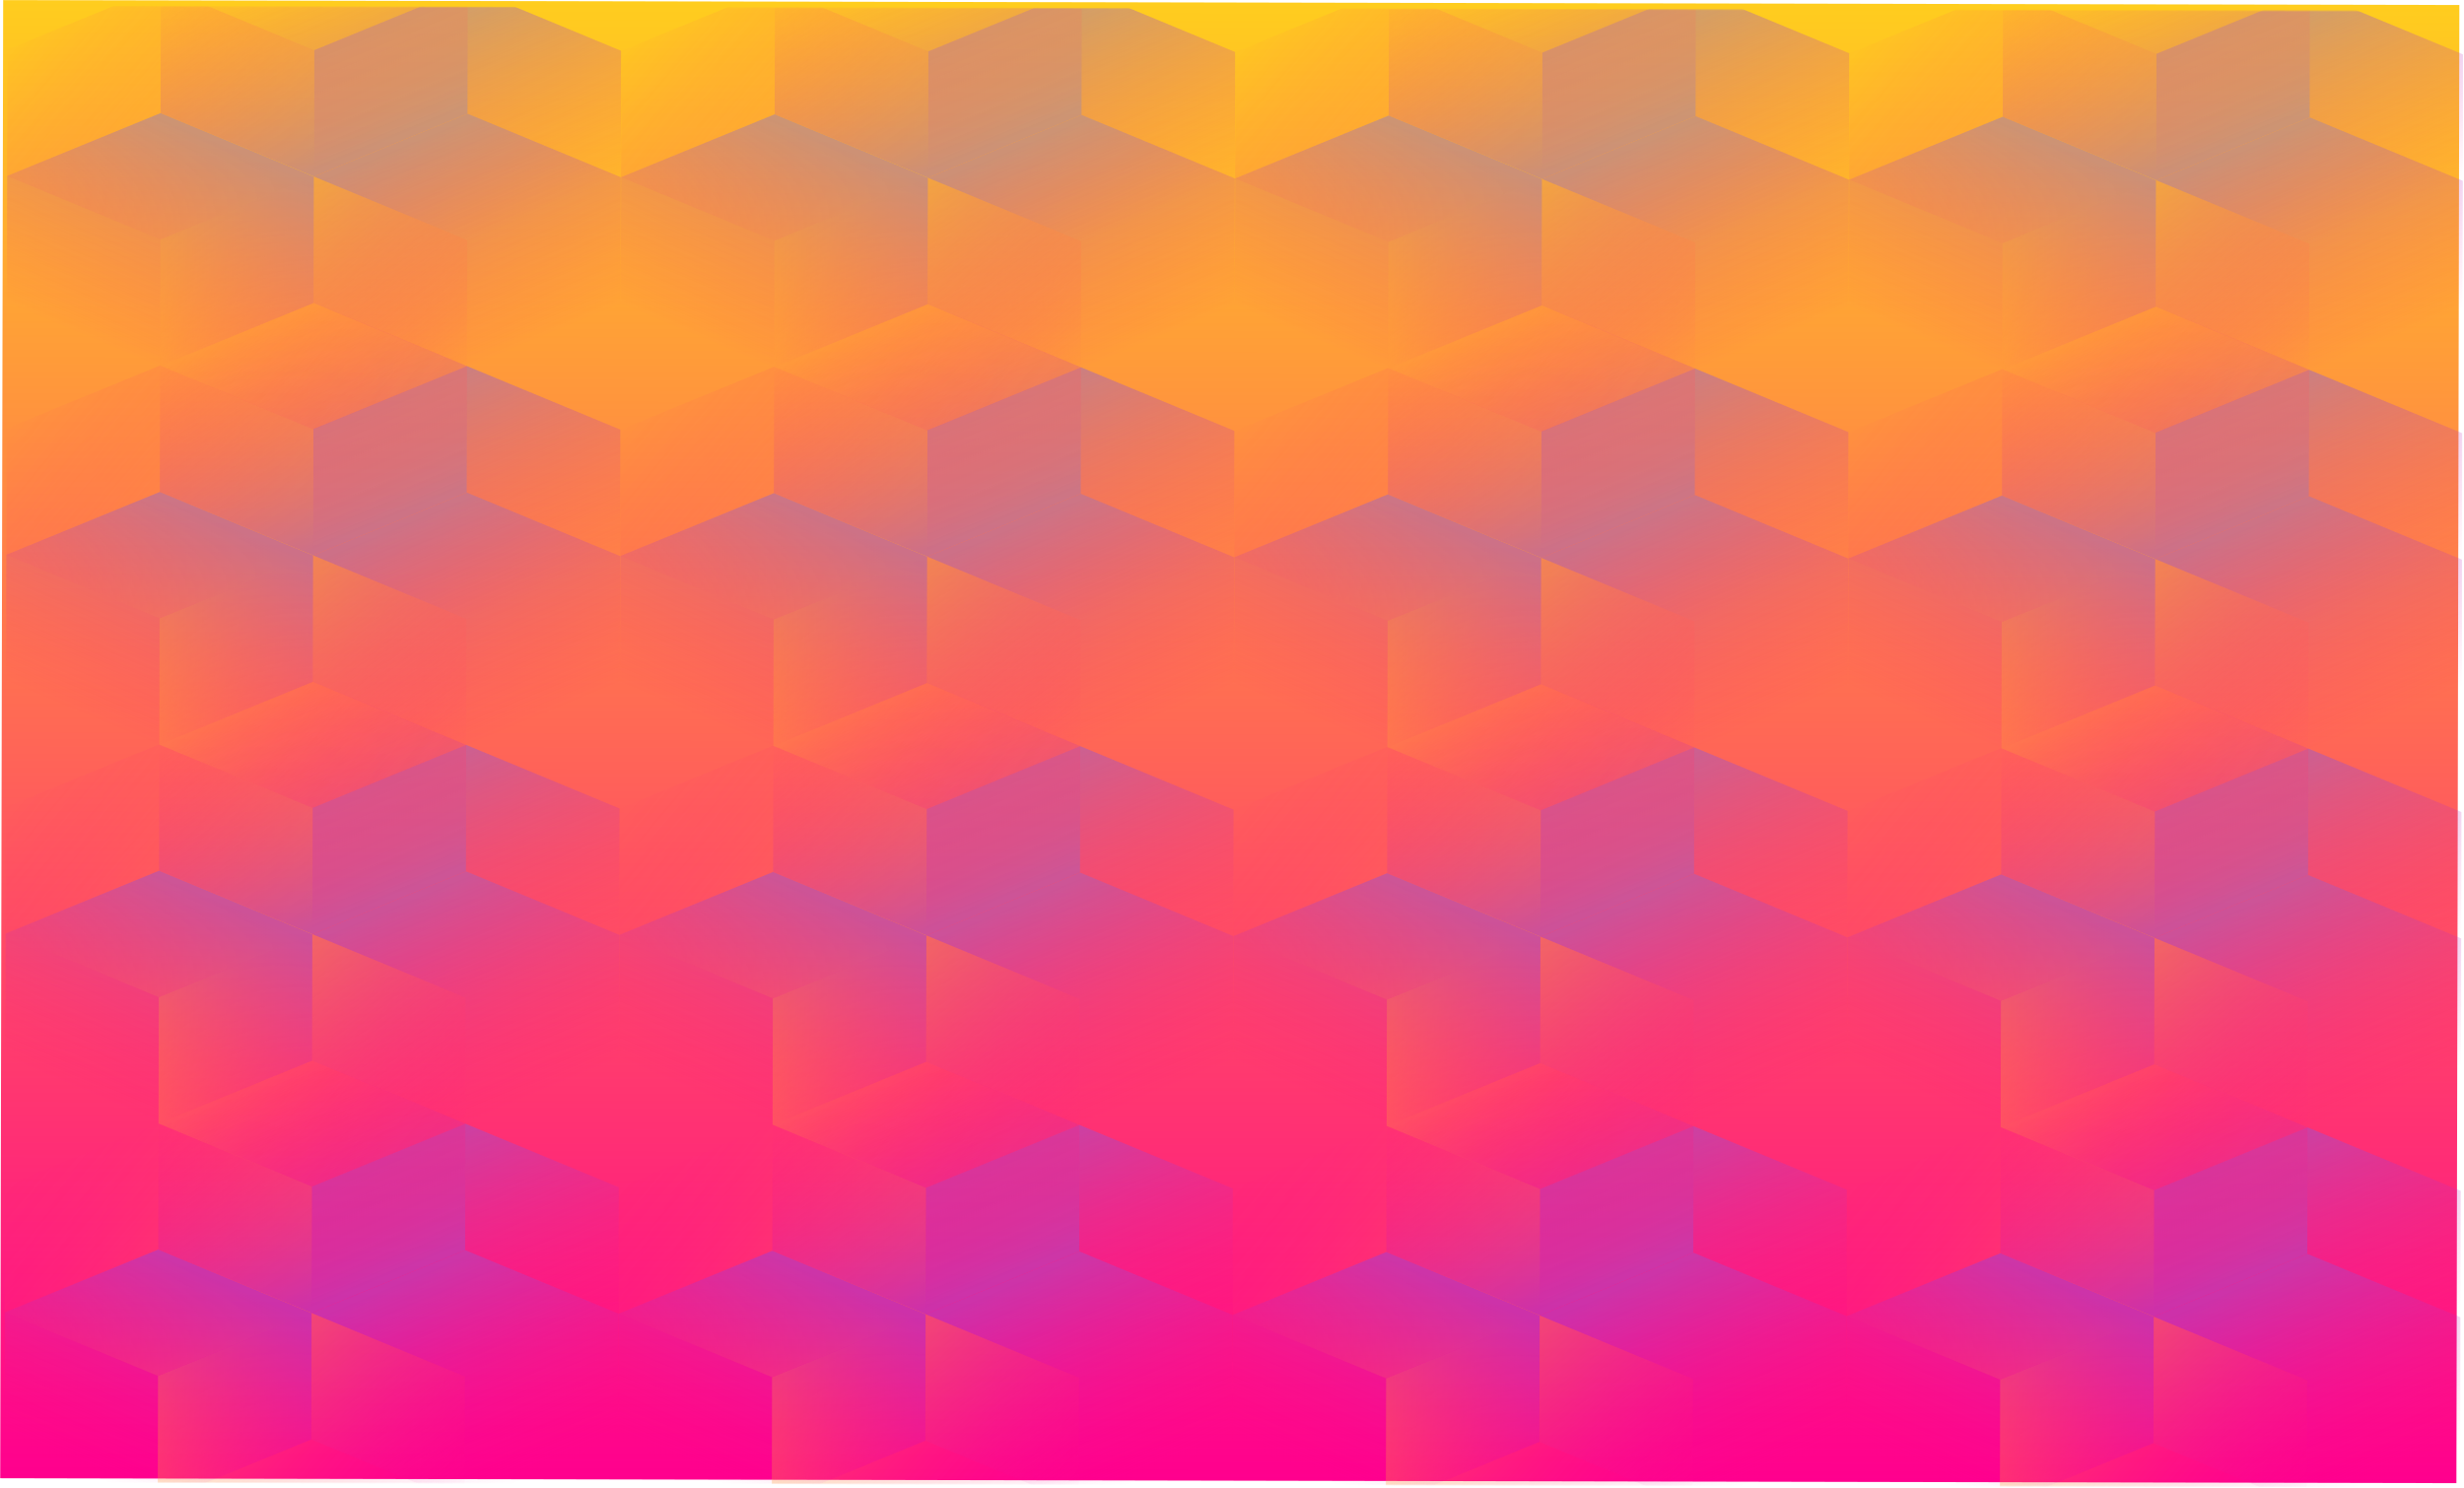 <svg width="2406" height="1453" viewBox="0 0 2406 1453" fill="none" xmlns="http://www.w3.org/2000/svg">
<rect width="2398.37" height="1443.6" transform="matrix(-1 -0.002 0.002 -1 2398.58 1448.49)" fill="url(#paint0_linear_)"/>
<mask id="mask0_" style="mask-type:alpha" maskUnits="userSpaceOnUse" x="4" y="6" width="2402" height="1447">
<rect width="2398.37" height="1441.57" transform="matrix(-1 -0.002 0.002 -1 2402.36 1452.35)" fill="url(#paint1_linear_)"/>
</mask>
<g mask="url(#mask0_)">
<g style="mix-blend-mode:luminosity" opacity="0.4">
<path d="M2403.46 916.576L2403.71 793.12L2254 731.087L2104.03 792.523L2103.78 915.979L2253.49 978.012L2403.46 916.576Z" fill="url(#paint2_linear_)"/>
<path d="M2403.21 1040.04L2403.46 916.581L2253.75 854.549L2103.78 915.984L2103.53 1039.44L2253.24 1101.47L2403.21 1040.04Z" fill="url(#paint3_linear_)"/>
<path d="M1953.56 1100.84L1953.82 977.388L2103.78 915.953L2253.5 977.986L2253.24 1101.44L2103.28 1162.88L1953.56 1100.84Z" fill="url(#paint4_linear_)"/>
<path d="M2104.03 792.522L2103.78 915.978L1953.82 977.414L1804.1 915.381L1804.36 791.924L1954.32 730.489L2104.03 792.522Z" fill="url(#paint5_linear_)"/>
<path d="M1803.85 1038.84L1804.1 915.387L1954.07 853.951L2103.78 915.984L2103.53 1039.44L1953.56 1100.88L1803.85 1038.84Z" fill="url(#paint6_linear_)"/>
<path d="M1954.32 730.464L1954.07 853.92L2103.78 915.953L2253.75 854.517L2254 731.061L2104.29 669.028L1954.32 730.464Z" fill="url(#paint7_linear_)"/>
</g>
<g style="mix-blend-mode:luminosity" opacity="0.4">
<path d="M1204.28 914.186L1204.53 790.73L1054.82 728.697L904.855 790.132L904.602 913.589L1054.31 975.622L1204.28 914.186Z" fill="url(#paint8_linear_)"/>
<path d="M1204.03 1037.65L1204.28 914.192L1054.57 852.159L904.602 913.595L904.349 1037.05L1054.06 1099.08L1204.03 1037.65Z" fill="url(#paint9_linear_)"/>
<path d="M754.383 1098.45L754.636 974.998L904.602 913.562L1054.31 975.595L1054.06 1099.05L904.096 1160.49L754.383 1098.45Z" fill="url(#paint10_linear_)"/>
<path d="M904.854 790.132L904.601 913.588L754.635 975.024L604.923 912.991L605.176 789.535L755.141 728.099L904.854 790.132Z" fill="url(#paint11_linear_)"/>
<path d="M604.67 1036.45L604.923 912.998L754.889 851.562L904.602 913.595L904.349 1037.05L754.383 1098.49L604.67 1036.45Z" fill="url(#paint12_linear_)"/>
<path d="M755.142 728.073L754.889 851.53L904.602 913.562L1054.57 852.127L1054.82 728.67L905.108 666.638L755.142 728.073Z" fill="url(#paint13_linear_)"/>
</g>
<g style="mix-blend-mode:luminosity" opacity="0.4">
<path d="M1803.87 915.381L1804.12 791.925L1654.41 729.892L1504.44 791.327L1504.19 914.784L1653.9 976.817L1803.87 915.381Z" fill="url(#paint14_linear_)"/>
<path d="M1803.61 1038.84L1803.87 915.386L1654.16 853.353L1504.19 914.789L1503.94 1038.25L1653.65 1100.28L1803.61 1038.84Z" fill="url(#paint15_linear_)"/>
<path d="M1353.97 1099.65L1354.23 976.193L1504.19 914.757L1653.9 976.79L1653.65 1100.25L1503.69 1161.68L1353.97 1099.65Z" fill="url(#paint16_linear_)"/>
<path d="M1504.44 791.327L1504.19 914.783L1354.23 976.219L1204.51 914.186L1204.77 790.73L1354.73 729.294L1504.44 791.327Z" fill="url(#paint17_linear_)"/>
<path d="M1204.26 1037.65L1204.51 914.192L1354.48 852.756L1504.19 914.789L1503.94 1038.25L1353.97 1099.68L1204.26 1037.65Z" fill="url(#paint18_linear_)"/>
<path d="M1354.73 729.268L1354.48 852.725L1504.19 914.757L1654.16 853.322L1654.41 729.865L1504.7 667.832L1354.73 729.268Z" fill="url(#paint19_linear_)"/>
</g>
<g style="mix-blend-mode:luminosity" opacity="0.4">
<path d="M604.689 912.992L604.942 789.535L455.23 727.502L305.264 788.938L305.011 912.394L454.724 974.427L604.689 912.992Z" fill="url(#paint20_linear_)"/>
<path d="M604.436 1036.45L604.689 912.997L454.977 850.964L305.011 912.399L304.758 1035.86L454.471 1097.89L604.436 1036.45Z" fill="url(#paint21_linear_)"/>
<path d="M154.792 1097.26L155.045 973.803L305.011 912.368L454.723 974.401L454.47 1097.86L304.505 1159.29L154.792 1097.26Z" fill="url(#paint22_linear_)"/>
<path d="M305.263 788.936L305.01 912.392L155.045 973.828L5.332 911.795L5.585 788.338L155.551 726.903L305.263 788.936Z" fill="url(#paint23_linear_)"/>
<path d="M5.08 1035.26L5.333 911.802L155.298 850.367L305.011 912.399L304.758 1035.86L154.792 1097.29L5.08 1035.26Z" fill="url(#paint24_linear_)"/>
<path d="M155.551 726.879L155.298 850.335L305.011 912.368L454.976 850.932L455.23 727.476L305.517 665.443L155.551 726.879Z" fill="url(#paint25_linear_)"/>
</g>
<g style="mix-blend-mode:luminosity" opacity="0.4">
<path d="M2404.22 546.61L2404.47 423.154L2254.76 361.121L2104.79 422.557L2104.54 546.013L2254.25 608.046L2404.22 546.61Z" fill="url(#paint26_linear_)"/>
<path d="M2403.96 670.073L2404.22 546.617L2254.5 484.584L2104.54 546.02L2104.29 669.476L2254 731.509L2403.96 670.073Z" fill="url(#paint27_linear_)"/>
<path d="M1954.32 730.88L1954.57 607.424L2104.54 545.988L2254.25 608.021L2254 731.478L2104.03 792.913L1954.32 730.88Z" fill="url(#paint28_linear_)"/>
<path d="M2104.79 422.558L2104.54 546.015L1954.57 607.45L1804.86 545.418L1805.11 421.961L1955.08 360.526L2104.79 422.558Z" fill="url(#paint29_linear_)"/>
<path d="M1804.61 668.879L1804.86 545.422L1954.83 483.987L2104.54 546.02L2104.29 669.476L1954.32 730.912L1804.61 668.879Z" fill="url(#paint30_linear_)"/>
<path d="M1955.08 360.499L1954.83 483.956L2104.54 545.988L2254.5 484.553L2254.76 361.096L2105.05 299.063L1955.08 360.499Z" fill="url(#paint31_linear_)"/>
</g>
<g style="mix-blend-mode:luminosity" opacity="0.4">
<path d="M1205.04 544.222L1205.29 420.766L1055.58 358.733L905.613 420.168L905.36 543.625L1055.07 605.658L1205.04 544.222Z" fill="url(#paint32_linear_)"/>
<path d="M1204.79 667.685L1205.04 544.228L1055.33 482.195L905.36 543.631L905.107 667.087L1054.82 729.12L1204.79 667.685Z" fill="url(#paint33_linear_)"/>
<path d="M755.141 728.491L755.394 605.034L905.36 543.599L1055.07 605.631L1054.82 729.088L904.854 790.523L755.141 728.491Z" fill="url(#paint34_linear_)"/>
<path d="M905.613 420.17L905.36 543.626L755.394 605.062L605.682 543.029L605.935 419.573L755.9 358.137L905.613 420.17Z" fill="url(#paint35_linear_)"/>
<path d="M605.429 666.49L605.682 543.034L755.647 481.598L905.36 543.631L905.107 667.087L755.141 728.523L605.429 666.49Z" fill="url(#paint36_linear_)"/>
<path d="M755.9 358.109L755.647 481.566L905.36 543.599L1055.33 482.163L1055.58 358.707L905.866 296.674L755.9 358.109Z" fill="url(#paint37_linear_)"/>
</g>
<g style="mix-blend-mode:luminosity" opacity="0.4">
<path d="M1804.63 545.416L1804.88 421.959L1655.17 359.927L1505.2 421.362L1504.95 544.819L1654.66 606.851L1804.63 545.416Z" fill="url(#paint38_linear_)"/>
<path d="M1804.37 668.878L1804.63 545.421L1654.91 483.388L1504.95 544.824L1504.7 668.28L1654.41 730.313L1804.37 668.878Z" fill="url(#paint39_linear_)"/>
<path d="M1354.73 729.684L1354.99 606.227L1504.95 544.792L1654.66 606.824L1654.41 730.281L1504.44 791.717L1354.73 729.684Z" fill="url(#paint40_linear_)"/>
<path d="M1505.2 421.363L1504.95 544.819L1354.99 606.255L1205.27 544.222L1205.53 420.765L1355.49 359.33L1505.2 421.363Z" fill="url(#paint41_linear_)"/>
<path d="M1205.02 667.683L1205.27 544.227L1355.24 482.791L1504.95 544.824L1504.7 668.28L1354.73 729.716L1205.02 667.683Z" fill="url(#paint42_linear_)"/>
<path d="M1355.49 359.302L1355.24 482.759L1504.95 544.792L1654.92 483.356L1655.17 359.9L1505.46 297.867L1355.49 359.302Z" fill="url(#paint43_linear_)"/>
</g>
<g style="mix-blend-mode:luminosity" opacity="0.4">
<path d="M605.448 543.026L605.701 419.57L455.989 357.537L306.023 418.972L305.77 542.429L455.483 604.462L605.448 543.026Z" fill="url(#paint44_linear_)"/>
<path d="M605.195 666.489L605.448 543.033L455.736 481L305.77 542.436L305.517 665.892L455.23 727.925L605.195 666.489Z" fill="url(#paint45_linear_)"/>
<path d="M155.551 727.295L155.804 603.839L305.77 542.403L455.482 604.436L455.229 727.893L305.264 789.328L155.551 727.295Z" fill="url(#paint46_linear_)"/>
<path d="M306.023 418.974L305.77 542.431L155.804 603.866L6.092 541.834L6.345 418.377L156.31 356.942L306.023 418.974Z" fill="url(#paint47_linear_)"/>
<path d="M5.839 665.295L6.092 541.838L156.057 480.403L305.77 542.436L305.517 665.892L155.551 727.328L5.839 665.295Z" fill="url(#paint48_linear_)"/>
<path d="M156.31 356.914L156.057 480.371L305.77 542.403L455.736 480.968L455.989 357.511L306.276 295.478L156.31 356.914Z" fill="url(#paint49_linear_)"/>
</g>
<g style="mix-blend-mode:luminosity" opacity="0.4">
<path d="M2404.98 176.647L2405.23 53.191L2255.52 -8.842L2105.55 52.593L2105.3 176.05L2255.01 238.083L2404.98 176.647Z" fill="url(#paint50_linear_)"/>
<path d="M2404.72 300.109L2404.98 176.653L2255.26 114.62L2105.3 176.056L2105.04 299.512L2254.76 361.545L2404.72 300.109Z" fill="url(#paint51_linear_)"/>
<path d="M1955.08 360.915L1955.33 237.459L2105.3 176.023L2255.01 238.056L2254.76 361.513L2104.79 422.948L1955.08 360.915Z" fill="url(#paint52_linear_)"/>
<path d="M2105.55 52.594L2105.3 176.051L1955.33 237.486L1805.62 175.453L1805.87 51.997L1955.84 -9.439L2105.55 52.594Z" fill="url(#paint53_linear_)"/>
<path d="M1805.37 298.915L1805.62 175.459L1955.59 114.023L2105.3 176.056L2105.04 299.512L1955.08 360.948L1805.37 298.915Z" fill="url(#paint54_linear_)"/>
<path d="M1955.84 -9.466L1955.59 113.991L2105.3 176.023L2255.26 114.588L2255.52 -8.869L2105.8 -70.901L1955.84 -9.466Z" fill="url(#paint55_linear_)"/>
</g>
<g style="mix-blend-mode:luminosity" opacity="0.4">
<path d="M1205.8 174.257L1206.05 50.801L1056.34 -11.232L906.372 50.203L906.119 173.66L1055.83 235.693L1205.8 174.257Z" fill="url(#paint56_linear_)"/>
<path d="M1205.54 297.719L1205.8 174.263L1056.08 112.23L906.118 173.666L905.865 297.122L1055.58 359.155L1205.54 297.719Z" fill="url(#paint57_linear_)"/>
<path d="M755.9 358.526L756.153 235.069L906.119 173.634L1055.83 235.667L1055.58 359.123L905.613 420.559L755.9 358.526Z" fill="url(#paint58_linear_)"/>
<path d="M906.371 50.204L906.118 173.661L756.153 235.096L606.44 173.063L606.693 49.607L756.659 -11.829L906.371 50.204Z" fill="url(#paint59_linear_)"/>
<path d="M606.187 296.525L606.44 173.068L756.406 111.633L906.118 173.666L905.865 297.122L755.9 358.558L606.187 296.525Z" fill="url(#paint60_linear_)"/>
<path d="M756.659 -11.855L756.406 111.601L906.119 173.634L1056.08 112.198L1056.34 -11.258L906.625 -73.291L756.659 -11.855Z" fill="url(#paint61_linear_)"/>
</g>
<g style="mix-blend-mode:luminosity" opacity="0.4">
<path d="M1805.39 175.452L1805.64 51.995L1655.93 -10.038L1505.96 51.398L1505.71 174.854L1655.42 236.887L1805.39 175.452Z" fill="url(#paint62_linear_)"/>
<path d="M1805.13 298.914L1805.39 175.457L1655.67 113.425L1505.71 174.86L1505.45 298.317L1655.17 360.349L1805.13 298.914Z" fill="url(#paint63_linear_)"/>
<path d="M1355.49 359.72L1355.74 236.264L1505.71 174.828L1655.42 236.861L1655.17 360.317L1505.2 421.753L1355.49 359.72Z" fill="url(#paint64_linear_)"/>
<path d="M1505.96 51.4L1505.71 174.856L1355.74 236.292L1206.03 174.259L1206.28 50.803L1356.25 -10.633L1505.96 51.4Z" fill="url(#paint65_linear_)"/>
<path d="M1205.78 297.719L1206.03 174.263L1356 112.827L1505.71 174.86L1505.45 298.317L1355.49 359.752L1205.78 297.719Z" fill="url(#paint66_linear_)"/>
<path d="M1356.25 -10.661L1356 112.795L1505.71 174.828L1655.67 113.393L1655.93 -10.064L1506.22 -72.097L1356.25 -10.661Z" fill="url(#paint67_linear_)"/>
</g>
<g style="mix-blend-mode:luminosity" opacity="0.4">
<path d="M606.205 173.062L606.458 49.605L456.746 -12.428L306.78 49.008L306.527 172.465L456.24 234.497L606.205 173.062Z" fill="url(#paint68_linear_)"/>
<path d="M605.953 296.524L606.206 173.068L456.493 111.035L306.527 172.47L306.274 295.927L455.987 357.96L605.953 296.524Z" fill="url(#paint69_linear_)"/>
<path d="M156.309 357.331L156.562 233.874L306.527 172.438L456.24 234.471L455.987 357.928L306.021 419.363L156.309 357.331Z" fill="url(#paint70_linear_)"/>
<path d="M306.781 49.01L306.528 172.467L156.562 233.902L6.849 171.87L7.102 48.413L157.068 -13.023L306.781 49.01Z" fill="url(#paint71_linear_)"/>
<path d="M6.596 295.33L6.849 171.873L156.815 110.438L306.527 172.47L306.274 295.927L156.309 357.363L6.596 295.33Z" fill="url(#paint72_linear_)"/>
<path d="M157.068 -13.051L156.815 110.406L306.527 172.438L456.493 111.003L456.746 -12.454L307.033 -74.486L157.068 -13.051Z" fill="url(#paint73_linear_)"/>
</g>
<g style="mix-blend-mode:luminosity" opacity="0.4">
<path d="M2402.7 1286.54L2402.95 1163.08L2253.24 1101.05L2103.28 1162.49L2103.02 1285.94L2252.73 1347.97L2402.7 1286.54Z" fill="url(#paint74_linear_)"/>
<path d="M2402.45 1410L2402.7 1286.55L2252.99 1224.51L2103.02 1285.95L2102.77 1409.41L2252.48 1471.44L2402.45 1410Z" fill="url(#paint75_linear_)"/>
<path d="M1952.81 1470.81L1953.06 1347.35L2103.02 1285.92L2252.74 1347.95L2252.48 1471.41L2102.52 1532.84L1952.81 1470.81Z" fill="url(#paint76_linear_)"/>
<path d="M2103.28 1162.49L2103.02 1285.94L1953.06 1347.38L1803.34 1285.35L1803.6 1161.89L1953.56 1100.45L2103.28 1162.49Z" fill="url(#paint77_linear_)"/>
<path d="M1803.09 1408.81L1803.34 1285.35L1953.31 1223.92L2103.02 1285.95L2102.77 1409.41L1952.8 1470.84L1803.09 1408.81Z" fill="url(#paint78_linear_)"/>
<path d="M1953.56 1100.43L1953.31 1223.88L2103.02 1285.92L2252.99 1224.48L2253.24 1101.02L2103.53 1038.99L1953.56 1100.43Z" fill="url(#paint79_linear_)"/>
</g>
<g style="mix-blend-mode:luminosity" opacity="0.4">
<path d="M1203.52 1284.15L1203.77 1160.69L1054.06 1098.66L904.096 1160.1L903.843 1283.55L1053.56 1345.59L1203.52 1284.15Z" fill="url(#paint80_linear_)"/>
<path d="M1203.27 1407.61L1203.52 1284.16L1053.81 1222.12L903.843 1283.56L903.59 1407.02L1053.3 1469.05L1203.27 1407.61Z" fill="url(#paint81_linear_)"/>
<path d="M753.624 1468.42L753.877 1344.96L903.843 1283.53L1053.56 1345.56L1053.3 1469.02L903.336 1530.45L753.624 1468.42Z" fill="url(#paint82_linear_)"/>
<path d="M904.095 1160.1L903.842 1283.55L753.876 1344.99L604.163 1282.96L604.416 1159.5L754.382 1098.06L904.095 1160.1Z" fill="url(#paint83_linear_)"/>
<path d="M603.911 1406.42L604.164 1282.96L754.13 1221.53L903.843 1283.56L903.59 1407.02L753.624 1468.45L603.911 1406.42Z" fill="url(#paint84_linear_)"/>
<path d="M754.383 1098.04L754.13 1221.49L903.843 1283.53L1053.81 1222.09L1054.06 1098.63L904.349 1036.6L754.383 1098.04Z" fill="url(#paint85_linear_)"/>
</g>
<g style="mix-blend-mode:luminosity" opacity="0.4">
<path d="M1803.11 1285.34L1803.36 1161.89L1653.65 1099.86L1503.68 1161.29L1503.43 1284.75L1653.14 1346.78L1803.11 1285.34Z" fill="url(#paint86_linear_)"/>
<path d="M1802.86 1408.81L1803.11 1285.35L1653.4 1223.32L1503.43 1284.75L1503.18 1408.21L1652.89 1470.24L1802.86 1408.81Z" fill="url(#paint87_linear_)"/>
<path d="M1353.21 1469.61L1353.47 1346.16L1503.43 1284.72L1653.15 1346.75L1652.89 1470.21L1502.93 1531.65L1353.21 1469.61Z" fill="url(#paint88_linear_)"/>
<path d="M1503.69 1161.29L1503.43 1284.75L1353.47 1346.18L1203.75 1284.15L1204.01 1160.69L1353.97 1099.26L1503.69 1161.29Z" fill="url(#paint89_linear_)"/>
<path d="M1203.5 1407.61L1203.75 1284.16L1353.72 1222.72L1503.43 1284.75L1503.18 1408.21L1353.21 1469.65L1203.5 1407.61Z" fill="url(#paint90_linear_)"/>
<path d="M1353.97 1099.23L1353.72 1222.69L1503.43 1284.72L1653.4 1223.29L1653.65 1099.83L1503.94 1037.8L1353.97 1099.23Z" fill="url(#paint91_linear_)"/>
</g>
<g style="mix-blend-mode:luminosity" opacity="0.4">
<path d="M603.931 1282.96L604.184 1159.5L454.471 1097.47L304.506 1158.9L304.253 1282.36L453.965 1344.39L603.931 1282.96Z" fill="url(#paint92_linear_)"/>
<path d="M603.678 1406.42L603.931 1282.96L454.218 1220.93L304.253 1282.36L304 1405.82L453.712 1467.85L603.678 1406.42Z" fill="url(#paint93_linear_)"/>
<path d="M154.034 1467.22L154.287 1343.77L304.253 1282.33L453.965 1344.37L453.712 1467.82L303.746 1529.26L154.034 1467.22Z" fill="url(#paint94_linear_)"/>
<path d="M304.505 1158.9L304.252 1282.36L154.286 1343.79L4.574 1281.76L4.827 1158.3L154.792 1096.87L304.505 1158.9Z" fill="url(#paint95_linear_)"/>
<path d="M4.321 1405.22L4.574 1281.77L154.54 1220.33L304.253 1282.36L304 1405.82L154.034 1467.26L4.321 1405.22Z" fill="url(#paint96_linear_)"/>
<path d="M154.793 1096.84L154.54 1220.3L304.253 1282.33L454.218 1220.9L454.471 1097.44L304.759 1035.41L154.793 1096.84Z" fill="url(#paint97_linear_)"/>
</g>
</g>
<defs>
<linearGradient id="paint0_linear_" x1="749.489" y1="0" x2="749.489" y2="1443.6" gradientUnits="userSpaceOnUse">
<stop stop-color="#FF008E"/>
<stop offset="1" stop-color="#FFCD1E"/>
</linearGradient>
<linearGradient id="paint1_linear_" x1="749.489" y1="0" x2="749.489" y2="1441.57" gradientUnits="userSpaceOnUse">
<stop stop-color="#FF008E"/>
<stop offset="1" stop-color="#FFCD1E"/>
</linearGradient>
<linearGradient id="paint2_linear_" x1="2253.99" y1="736.765" x2="2340.87" y2="945.102" gradientUnits="userSpaceOnUse">
<stop stop-color="#8257E5"/>
<stop offset="1" stop-color="#FF008E" stop-opacity="0"/>
</linearGradient>
<linearGradient id="paint3_linear_" x1="2253.74" y1="860.226" x2="2340.62" y2="1068.56" gradientUnits="userSpaceOnUse">
<stop stop-color="#8257E5"/>
<stop offset="1" stop-color="#FF008E" stop-opacity="0"/>
</linearGradient>
<linearGradient id="paint4_linear_" x1="2253.23" y1="1108.38" x2="2015.08" y2="906.748" gradientUnits="userSpaceOnUse">
<stop stop-color="#FF008E" stop-opacity="0"/>
<stop offset="1" stop-color="#FFCD1E"/>
</linearGradient>
<linearGradient id="paint5_linear_" x1="1804.37" y1="784.986" x2="2042.52" y2="986.618" gradientUnits="userSpaceOnUse">
<stop stop-color="#FF008E" stop-opacity="0"/>
<stop offset="1" stop-color="#FFCD1E"/>
</linearGradient>
<linearGradient id="paint6_linear_" x1="1954.06" y1="859.629" x2="1866.34" y2="1067.63" gradientUnits="userSpaceOnUse">
<stop stop-color="#8257E5"/>
<stop offset="1" stop-color="#FF008E" stop-opacity="0"/>
</linearGradient>
<linearGradient id="paint7_linear_" x1="2103.79" y1="910.275" x2="2016.91" y2="701.938" gradientUnits="userSpaceOnUse">
<stop stop-color="#8257E5"/>
<stop offset="1" stop-color="#FF008E" stop-opacity="0"/>
</linearGradient>
<linearGradient id="paint8_linear_" x1="1054.81" y1="734.375" x2="1141.69" y2="942.712" gradientUnits="userSpaceOnUse">
<stop stop-color="#8257E5"/>
<stop offset="1" stop-color="#FF008E" stop-opacity="0"/>
</linearGradient>
<linearGradient id="paint9_linear_" x1="1054.56" y1="857.837" x2="1141.44" y2="1066.17" gradientUnits="userSpaceOnUse">
<stop stop-color="#8257E5"/>
<stop offset="1" stop-color="#FF008E" stop-opacity="0"/>
</linearGradient>
<linearGradient id="paint10_linear_" x1="1054.05" y1="1105.99" x2="815.901" y2="904.358" gradientUnits="userSpaceOnUse">
<stop stop-color="#FF008E" stop-opacity="0"/>
<stop offset="1" stop-color="#FFCD1E"/>
</linearGradient>
<linearGradient id="paint11_linear_" x1="605.19" y1="782.596" x2="843.336" y2="984.228" gradientUnits="userSpaceOnUse">
<stop stop-color="#FF008E" stop-opacity="0"/>
<stop offset="1" stop-color="#FFCD1E"/>
</linearGradient>
<linearGradient id="paint12_linear_" x1="754.877" y1="857.24" x2="667.161" y2="1065.24" gradientUnits="userSpaceOnUse">
<stop stop-color="#8257E5"/>
<stop offset="1" stop-color="#FF008E" stop-opacity="0"/>
</linearGradient>
<linearGradient id="paint13_linear_" x1="904.613" y1="907.885" x2="817.734" y2="699.548" gradientUnits="userSpaceOnUse">
<stop stop-color="#8257E5"/>
<stop offset="1" stop-color="#FF008E" stop-opacity="0"/>
</linearGradient>
<linearGradient id="paint14_linear_" x1="1654.4" y1="735.57" x2="1741.28" y2="943.907" gradientUnits="userSpaceOnUse">
<stop stop-color="#8257E5"/>
<stop offset="1" stop-color="#FF008E" stop-opacity="0"/>
</linearGradient>
<linearGradient id="paint15_linear_" x1="1654.14" y1="859.031" x2="1741.02" y2="1067.37" gradientUnits="userSpaceOnUse">
<stop stop-color="#8257E5"/>
<stop offset="1" stop-color="#FF008E" stop-opacity="0"/>
</linearGradient>
<linearGradient id="paint16_linear_" x1="1653.64" y1="1107.18" x2="1415.49" y2="905.553" gradientUnits="userSpaceOnUse">
<stop stop-color="#FF008E" stop-opacity="0"/>
<stop offset="1" stop-color="#FFCD1E"/>
</linearGradient>
<linearGradient id="paint17_linear_" x1="1204.78" y1="783.791" x2="1442.93" y2="985.423" gradientUnits="userSpaceOnUse">
<stop stop-color="#FF008E" stop-opacity="0"/>
<stop offset="1" stop-color="#FFCD1E"/>
</linearGradient>
<linearGradient id="paint18_linear_" x1="1354.47" y1="858.434" x2="1266.75" y2="1066.43" gradientUnits="userSpaceOnUse">
<stop stop-color="#8257E5"/>
<stop offset="1" stop-color="#FF008E" stop-opacity="0"/>
</linearGradient>
<linearGradient id="paint19_linear_" x1="1504.2" y1="909.079" x2="1417.32" y2="700.742" gradientUnits="userSpaceOnUse">
<stop stop-color="#8257E5"/>
<stop offset="1" stop-color="#FF008E" stop-opacity="0"/>
</linearGradient>
<linearGradient id="paint20_linear_" x1="455.218" y1="733.18" x2="542.098" y2="941.517" gradientUnits="userSpaceOnUse">
<stop stop-color="#8257E5"/>
<stop offset="1" stop-color="#FF008E" stop-opacity="0"/>
</linearGradient>
<linearGradient id="paint21_linear_" x1="454.965" y1="856.642" x2="541.844" y2="1064.98" gradientUnits="userSpaceOnUse">
<stop stop-color="#8257E5"/>
<stop offset="1" stop-color="#FF008E" stop-opacity="0"/>
</linearGradient>
<linearGradient id="paint22_linear_" x1="454.456" y1="1104.8" x2="216.31" y2="903.164" gradientUnits="userSpaceOnUse">
<stop stop-color="#FF008E" stop-opacity="0"/>
<stop offset="1" stop-color="#FFCD1E"/>
</linearGradient>
<linearGradient id="paint23_linear_" x1="5.599" y1="781.4" x2="243.745" y2="983.032" gradientUnits="userSpaceOnUse">
<stop stop-color="#FF008E" stop-opacity="0"/>
<stop offset="1" stop-color="#FFCD1E"/>
</linearGradient>
<linearGradient id="paint24_linear_" x1="155.287" y1="856.045" x2="67.57" y2="1064.04" gradientUnits="userSpaceOnUse">
<stop stop-color="#8257E5"/>
<stop offset="1" stop-color="#FF008E" stop-opacity="0"/>
</linearGradient>
<linearGradient id="paint25_linear_" x1="305.022" y1="906.69" x2="218.143" y2="698.353" gradientUnits="userSpaceOnUse">
<stop stop-color="#8257E5"/>
<stop offset="1" stop-color="#FF008E" stop-opacity="0"/>
</linearGradient>
<linearGradient id="paint26_linear_" x1="2254.74" y1="366.799" x2="2341.62" y2="575.136" gradientUnits="userSpaceOnUse">
<stop stop-color="#8257E5"/>
<stop offset="1" stop-color="#FF008E" stop-opacity="0"/>
</linearGradient>
<linearGradient id="paint27_linear_" x1="2254.49" y1="490.262" x2="2341.37" y2="698.599" gradientUnits="userSpaceOnUse">
<stop stop-color="#8257E5"/>
<stop offset="1" stop-color="#FF008E" stop-opacity="0"/>
</linearGradient>
<linearGradient id="paint28_linear_" x1="2253.98" y1="738.416" x2="2015.84" y2="536.784" gradientUnits="userSpaceOnUse">
<stop stop-color="#FF008E" stop-opacity="0"/>
<stop offset="1" stop-color="#FFCD1E"/>
</linearGradient>
<linearGradient id="paint29_linear_" x1="1805.13" y1="415.023" x2="2043.27" y2="616.655" gradientUnits="userSpaceOnUse">
<stop stop-color="#FF008E" stop-opacity="0"/>
<stop offset="1" stop-color="#FFCD1E"/>
</linearGradient>
<linearGradient id="paint30_linear_" x1="1954.81" y1="489.665" x2="1867.1" y2="697.661" gradientUnits="userSpaceOnUse">
<stop stop-color="#8257E5"/>
<stop offset="1" stop-color="#FF008E" stop-opacity="0"/>
</linearGradient>
<linearGradient id="paint31_linear_" x1="2104.55" y1="540.31" x2="2017.67" y2="331.973" gradientUnits="userSpaceOnUse">
<stop stop-color="#8257E5"/>
<stop offset="1" stop-color="#FF008E" stop-opacity="0"/>
</linearGradient>
<linearGradient id="paint32_linear_" x1="1055.57" y1="364.411" x2="1142.45" y2="572.748" gradientUnits="userSpaceOnUse">
<stop stop-color="#8257E5"/>
<stop offset="1" stop-color="#FF008E" stop-opacity="0"/>
</linearGradient>
<linearGradient id="paint33_linear_" x1="1055.31" y1="487.873" x2="1142.19" y2="696.21" gradientUnits="userSpaceOnUse">
<stop stop-color="#8257E5"/>
<stop offset="1" stop-color="#FF008E" stop-opacity="0"/>
</linearGradient>
<linearGradient id="paint34_linear_" x1="1054.81" y1="736.026" x2="816.66" y2="534.394" gradientUnits="userSpaceOnUse">
<stop stop-color="#FF008E" stop-opacity="0"/>
<stop offset="1" stop-color="#FFCD1E"/>
</linearGradient>
<linearGradient id="paint35_linear_" x1="605.949" y1="412.634" x2="844.095" y2="614.266" gradientUnits="userSpaceOnUse">
<stop stop-color="#FF008E" stop-opacity="0"/>
<stop offset="1" stop-color="#FFCD1E"/>
</linearGradient>
<linearGradient id="paint36_linear_" x1="755.636" y1="487.276" x2="667.92" y2="695.272" gradientUnits="userSpaceOnUse">
<stop stop-color="#8257E5"/>
<stop offset="1" stop-color="#FF008E" stop-opacity="0"/>
</linearGradient>
<linearGradient id="paint37_linear_" x1="905.372" y1="537.921" x2="818.492" y2="329.584" gradientUnits="userSpaceOnUse">
<stop stop-color="#8257E5"/>
<stop offset="1" stop-color="#FF008E" stop-opacity="0"/>
</linearGradient>
<linearGradient id="paint38_linear_" x1="1655.16" y1="365.604" x2="1742.03" y2="573.941" gradientUnits="userSpaceOnUse">
<stop stop-color="#8257E5"/>
<stop offset="1" stop-color="#FF008E" stop-opacity="0"/>
</linearGradient>
<linearGradient id="paint39_linear_" x1="1654.9" y1="489.066" x2="1741.78" y2="697.403" gradientUnits="userSpaceOnUse">
<stop stop-color="#8257E5"/>
<stop offset="1" stop-color="#FF008E" stop-opacity="0"/>
</linearGradient>
<linearGradient id="paint40_linear_" x1="1654.4" y1="737.219" x2="1416.25" y2="535.587" gradientUnits="userSpaceOnUse">
<stop stop-color="#FF008E" stop-opacity="0"/>
<stop offset="1" stop-color="#FFCD1E"/>
</linearGradient>
<linearGradient id="paint41_linear_" x1="1205.54" y1="413.827" x2="1443.69" y2="615.459" gradientUnits="userSpaceOnUse">
<stop stop-color="#FF008E" stop-opacity="0"/>
<stop offset="1" stop-color="#FFCD1E"/>
</linearGradient>
<linearGradient id="paint42_linear_" x1="1355.22" y1="488.469" x2="1267.51" y2="696.465" gradientUnits="userSpaceOnUse">
<stop stop-color="#8257E5"/>
<stop offset="1" stop-color="#FF008E" stop-opacity="0"/>
</linearGradient>
<linearGradient id="paint43_linear_" x1="1504.96" y1="539.114" x2="1418.08" y2="330.777" gradientUnits="userSpaceOnUse">
<stop stop-color="#8257E5"/>
<stop offset="1" stop-color="#FF008E" stop-opacity="0"/>
</linearGradient>
<linearGradient id="paint44_linear_" x1="455.977" y1="363.215" x2="542.857" y2="571.552" gradientUnits="userSpaceOnUse">
<stop stop-color="#8257E5"/>
<stop offset="1" stop-color="#FF008E" stop-opacity="0"/>
</linearGradient>
<linearGradient id="paint45_linear_" x1="455.724" y1="486.678" x2="542.603" y2="695.015" gradientUnits="userSpaceOnUse">
<stop stop-color="#8257E5"/>
<stop offset="1" stop-color="#FF008E" stop-opacity="0"/>
</linearGradient>
<linearGradient id="paint46_linear_" x1="455.215" y1="734.831" x2="217.069" y2="533.199" gradientUnits="userSpaceOnUse">
<stop stop-color="#FF008E" stop-opacity="0"/>
<stop offset="1" stop-color="#FFCD1E"/>
</linearGradient>
<linearGradient id="paint47_linear_" x1="6.359" y1="411.439" x2="244.505" y2="613.071" gradientUnits="userSpaceOnUse">
<stop stop-color="#FF008E" stop-opacity="0"/>
<stop offset="1" stop-color="#FFCD1E"/>
</linearGradient>
<linearGradient id="paint48_linear_" x1="156.046" y1="486.081" x2="68.33" y2="694.077" gradientUnits="userSpaceOnUse">
<stop stop-color="#8257E5"/>
<stop offset="1" stop-color="#FF008E" stop-opacity="0"/>
</linearGradient>
<linearGradient id="paint49_linear_" x1="305.782" y1="536.725" x2="218.902" y2="328.388" gradientUnits="userSpaceOnUse">
<stop stop-color="#8257E5"/>
<stop offset="1" stop-color="#FF008E" stop-opacity="0"/>
</linearGradient>
<linearGradient id="paint50_linear_" x1="2255.5" y1="-3.164" x2="2342.38" y2="205.173" gradientUnits="userSpaceOnUse">
<stop stop-color="#8257E5"/>
<stop offset="1" stop-color="#FF008E" stop-opacity="0"/>
</linearGradient>
<linearGradient id="paint51_linear_" x1="2255.25" y1="120.298" x2="2342.13" y2="328.635" gradientUnits="userSpaceOnUse">
<stop stop-color="#8257E5"/>
<stop offset="1" stop-color="#FF008E" stop-opacity="0"/>
</linearGradient>
<linearGradient id="paint52_linear_" x1="2254.74" y1="368.451" x2="2016.6" y2="166.819" gradientUnits="userSpaceOnUse">
<stop stop-color="#FF008E" stop-opacity="0"/>
<stop offset="1" stop-color="#FFCD1E"/>
</linearGradient>
<linearGradient id="paint53_linear_" x1="1805.89" y1="45.059" x2="2044.03" y2="246.691" gradientUnits="userSpaceOnUse">
<stop stop-color="#FF008E" stop-opacity="0"/>
<stop offset="1" stop-color="#FFCD1E"/>
</linearGradient>
<linearGradient id="paint54_linear_" x1="1955.57" y1="119.701" x2="1867.86" y2="327.697" gradientUnits="userSpaceOnUse">
<stop stop-color="#8257E5"/>
<stop offset="1" stop-color="#FF008E" stop-opacity="0"/>
</linearGradient>
<linearGradient id="paint55_linear_" x1="2105.31" y1="170.346" x2="2018.43" y2="-37.992" gradientUnits="userSpaceOnUse">
<stop stop-color="#8257E5"/>
<stop offset="1" stop-color="#FF008E" stop-opacity="0"/>
</linearGradient>
<linearGradient id="paint56_linear_" x1="1056.33" y1="-5.554" x2="1143.21" y2="202.783" gradientUnits="userSpaceOnUse">
<stop stop-color="#8257E5"/>
<stop offset="1" stop-color="#FF008E" stop-opacity="0"/>
</linearGradient>
<linearGradient id="paint57_linear_" x1="1056.07" y1="117.908" x2="1142.95" y2="326.245" gradientUnits="userSpaceOnUse">
<stop stop-color="#8257E5"/>
<stop offset="1" stop-color="#FF008E" stop-opacity="0"/>
</linearGradient>
<linearGradient id="paint58_linear_" x1="1055.56" y1="366.061" x2="817.418" y2="164.429" gradientUnits="userSpaceOnUse">
<stop stop-color="#FF008E" stop-opacity="0"/>
<stop offset="1" stop-color="#FFCD1E"/>
</linearGradient>
<linearGradient id="paint59_linear_" x1="606.707" y1="42.669" x2="844.853" y2="244.301" gradientUnits="userSpaceOnUse">
<stop stop-color="#FF008E" stop-opacity="0"/>
<stop offset="1" stop-color="#FFCD1E"/>
</linearGradient>
<linearGradient id="paint60_linear_" x1="756.394" y1="117.311" x2="668.678" y2="325.307" gradientUnits="userSpaceOnUse">
<stop stop-color="#8257E5"/>
<stop offset="1" stop-color="#FF008E" stop-opacity="0"/>
</linearGradient>
<linearGradient id="paint61_linear_" x1="906.13" y1="167.956" x2="819.251" y2="-40.381" gradientUnits="userSpaceOnUse">
<stop stop-color="#8257E5"/>
<stop offset="1" stop-color="#FF008E" stop-opacity="0"/>
</linearGradient>
<linearGradient id="paint62_linear_" x1="1655.91" y1="-4.36" x2="1742.79" y2="203.977" gradientUnits="userSpaceOnUse">
<stop stop-color="#8257E5"/>
<stop offset="1" stop-color="#FF008E" stop-opacity="0"/>
</linearGradient>
<linearGradient id="paint63_linear_" x1="1655.66" y1="119.102" x2="1742.54" y2="327.44" gradientUnits="userSpaceOnUse">
<stop stop-color="#8257E5"/>
<stop offset="1" stop-color="#FF008E" stop-opacity="0"/>
</linearGradient>
<linearGradient id="paint64_linear_" x1="1655.15" y1="367.256" x2="1417.01" y2="165.624" gradientUnits="userSpaceOnUse">
<stop stop-color="#FF008E" stop-opacity="0"/>
<stop offset="1" stop-color="#FFCD1E"/>
</linearGradient>
<linearGradient id="paint65_linear_" x1="1206.3" y1="43.864" x2="1444.44" y2="245.496" gradientUnits="userSpaceOnUse">
<stop stop-color="#FF008E" stop-opacity="0"/>
<stop offset="1" stop-color="#FFCD1E"/>
</linearGradient>
<linearGradient id="paint66_linear_" x1="1355.98" y1="118.505" x2="1268.27" y2="326.501" gradientUnits="userSpaceOnUse">
<stop stop-color="#8257E5"/>
<stop offset="1" stop-color="#FF008E" stop-opacity="0"/>
</linearGradient>
<linearGradient id="paint67_linear_" x1="1505.72" y1="169.15" x2="1418.84" y2="-39.187" gradientUnits="userSpaceOnUse">
<stop stop-color="#8257E5"/>
<stop offset="1" stop-color="#FF008E" stop-opacity="0"/>
</linearGradient>
<linearGradient id="paint68_linear_" x1="456.734" y1="-6.75" x2="543.614" y2="201.587" gradientUnits="userSpaceOnUse">
<stop stop-color="#8257E5"/>
<stop offset="1" stop-color="#FF008E" stop-opacity="0"/>
</linearGradient>
<linearGradient id="paint69_linear_" x1="456.481" y1="116.713" x2="543.361" y2="325.05" gradientUnits="userSpaceOnUse">
<stop stop-color="#8257E5"/>
<stop offset="1" stop-color="#FF008E" stop-opacity="0"/>
</linearGradient>
<linearGradient id="paint70_linear_" x1="455.973" y1="364.866" x2="217.827" y2="163.234" gradientUnits="userSpaceOnUse">
<stop stop-color="#FF008E" stop-opacity="0"/>
<stop offset="1" stop-color="#FFCD1E"/>
</linearGradient>
<linearGradient id="paint71_linear_" x1="7.117" y1="41.475" x2="245.262" y2="243.107" gradientUnits="userSpaceOnUse">
<stop stop-color="#FF008E" stop-opacity="0"/>
<stop offset="1" stop-color="#FFCD1E"/>
</linearGradient>
<linearGradient id="paint72_linear_" x1="156.803" y1="116.116" x2="69.087" y2="324.112" gradientUnits="userSpaceOnUse">
<stop stop-color="#8257E5"/>
<stop offset="1" stop-color="#FF008E" stop-opacity="0"/>
</linearGradient>
<linearGradient id="paint73_linear_" x1="306.539" y1="166.761" x2="219.66" y2="-41.577" gradientUnits="userSpaceOnUse">
<stop stop-color="#8257E5"/>
<stop offset="1" stop-color="#FF008E" stop-opacity="0"/>
</linearGradient>
<linearGradient id="paint74_linear_" x1="2253.23" y1="1106.73" x2="2340.11" y2="1315.06" gradientUnits="userSpaceOnUse">
<stop stop-color="#8257E5"/>
<stop offset="1" stop-color="#FF008E" stop-opacity="0"/>
</linearGradient>
<linearGradient id="paint75_linear_" x1="2252.98" y1="1230.19" x2="2339.86" y2="1438.53" gradientUnits="userSpaceOnUse">
<stop stop-color="#8257E5"/>
<stop offset="1" stop-color="#FF008E" stop-opacity="0"/>
</linearGradient>
<linearGradient id="paint76_linear_" x1="2252.47" y1="1478.34" x2="2014.32" y2="1276.71" gradientUnits="userSpaceOnUse">
<stop stop-color="#FF008E" stop-opacity="0"/>
<stop offset="1" stop-color="#FFCD1E"/>
</linearGradient>
<linearGradient id="paint77_linear_" x1="1803.61" y1="1154.95" x2="2041.76" y2="1356.58" gradientUnits="userSpaceOnUse">
<stop stop-color="#FF008E" stop-opacity="0"/>
<stop offset="1" stop-color="#FFCD1E"/>
</linearGradient>
<linearGradient id="paint78_linear_" x1="1953.3" y1="1229.59" x2="1865.58" y2="1437.59" gradientUnits="userSpaceOnUse">
<stop stop-color="#8257E5"/>
<stop offset="1" stop-color="#FF008E" stop-opacity="0"/>
</linearGradient>
<linearGradient id="paint79_linear_" x1="2103.04" y1="1280.24" x2="2016.16" y2="1071.9" gradientUnits="userSpaceOnUse">
<stop stop-color="#8257E5"/>
<stop offset="1" stop-color="#FF008E" stop-opacity="0"/>
</linearGradient>
<linearGradient id="paint80_linear_" x1="1054.05" y1="1104.34" x2="1140.93" y2="1312.68" gradientUnits="userSpaceOnUse">
<stop stop-color="#8257E5"/>
<stop offset="1" stop-color="#FF008E" stop-opacity="0"/>
</linearGradient>
<linearGradient id="paint81_linear_" x1="1053.8" y1="1227.8" x2="1140.68" y2="1436.14" gradientUnits="userSpaceOnUse">
<stop stop-color="#8257E5"/>
<stop offset="1" stop-color="#FF008E" stop-opacity="0"/>
</linearGradient>
<linearGradient id="paint82_linear_" x1="1053.29" y1="1475.95" x2="815.142" y2="1274.32" gradientUnits="userSpaceOnUse">
<stop stop-color="#FF008E" stop-opacity="0"/>
<stop offset="1" stop-color="#FFCD1E"/>
</linearGradient>
<linearGradient id="paint83_linear_" x1="604.431" y1="1152.56" x2="842.576" y2="1354.19" gradientUnits="userSpaceOnUse">
<stop stop-color="#FF008E" stop-opacity="0"/>
<stop offset="1" stop-color="#FFCD1E"/>
</linearGradient>
<linearGradient id="paint84_linear_" x1="754.118" y1="1227.2" x2="666.402" y2="1435.2" gradientUnits="userSpaceOnUse">
<stop stop-color="#8257E5"/>
<stop offset="1" stop-color="#FF008E" stop-opacity="0"/>
</linearGradient>
<linearGradient id="paint85_linear_" x1="903.854" y1="1277.85" x2="816.975" y2="1069.51" gradientUnits="userSpaceOnUse">
<stop stop-color="#8257E5"/>
<stop offset="1" stop-color="#FF008E" stop-opacity="0"/>
</linearGradient>
<linearGradient id="paint86_linear_" x1="1653.64" y1="1105.53" x2="1740.52" y2="1313.87" gradientUnits="userSpaceOnUse">
<stop stop-color="#8257E5"/>
<stop offset="1" stop-color="#FF008E" stop-opacity="0"/>
</linearGradient>
<linearGradient id="paint87_linear_" x1="1653.39" y1="1229" x2="1740.27" y2="1437.33" gradientUnits="userSpaceOnUse">
<stop stop-color="#8257E5"/>
<stop offset="1" stop-color="#FF008E" stop-opacity="0"/>
</linearGradient>
<linearGradient id="paint88_linear_" x1="1652.88" y1="1477.15" x2="1414.73" y2="1275.52" gradientUnits="userSpaceOnUse">
<stop stop-color="#FF008E" stop-opacity="0"/>
<stop offset="1" stop-color="#FFCD1E"/>
</linearGradient>
<linearGradient id="paint89_linear_" x1="1204.02" y1="1153.76" x2="1442.17" y2="1355.39" gradientUnits="userSpaceOnUse">
<stop stop-color="#FF008E" stop-opacity="0"/>
<stop offset="1" stop-color="#FFCD1E"/>
</linearGradient>
<linearGradient id="paint90_linear_" x1="1353.71" y1="1228.4" x2="1265.99" y2="1436.4" gradientUnits="userSpaceOnUse">
<stop stop-color="#8257E5"/>
<stop offset="1" stop-color="#FF008E" stop-opacity="0"/>
</linearGradient>
<linearGradient id="paint91_linear_" x1="1503.44" y1="1279.04" x2="1416.57" y2="1070.71" gradientUnits="userSpaceOnUse">
<stop stop-color="#8257E5"/>
<stop offset="1" stop-color="#FF008E" stop-opacity="0"/>
</linearGradient>
<linearGradient id="paint92_linear_" x1="454.46" y1="1103.14" x2="541.339" y2="1311.48" gradientUnits="userSpaceOnUse">
<stop stop-color="#8257E5"/>
<stop offset="1" stop-color="#FF008E" stop-opacity="0"/>
</linearGradient>
<linearGradient id="paint93_linear_" x1="454.207" y1="1226.61" x2="541.086" y2="1434.94" gradientUnits="userSpaceOnUse">
<stop stop-color="#8257E5"/>
<stop offset="1" stop-color="#FF008E" stop-opacity="0"/>
</linearGradient>
<linearGradient id="paint94_linear_" x1="453.698" y1="1474.76" x2="215.552" y2="1273.13" gradientUnits="userSpaceOnUse">
<stop stop-color="#FF008E" stop-opacity="0"/>
<stop offset="1" stop-color="#FFCD1E"/>
</linearGradient>
<linearGradient id="paint95_linear_" x1="4.841" y1="1151.37" x2="242.987" y2="1353" gradientUnits="userSpaceOnUse">
<stop stop-color="#FF008E" stop-opacity="0"/>
<stop offset="1" stop-color="#FFCD1E"/>
</linearGradient>
<linearGradient id="paint96_linear_" x1="154.528" y1="1226.01" x2="66.812" y2="1434.01" gradientUnits="userSpaceOnUse">
<stop stop-color="#8257E5"/>
<stop offset="1" stop-color="#FF008E" stop-opacity="0"/>
</linearGradient>
<linearGradient id="paint97_linear_" x1="304.264" y1="1276.65" x2="217.385" y2="1068.32" gradientUnits="userSpaceOnUse">
<stop stop-color="#8257E5"/>
<stop offset="1" stop-color="#FF008E" stop-opacity="0"/>
</linearGradient>
</defs>
</svg>
